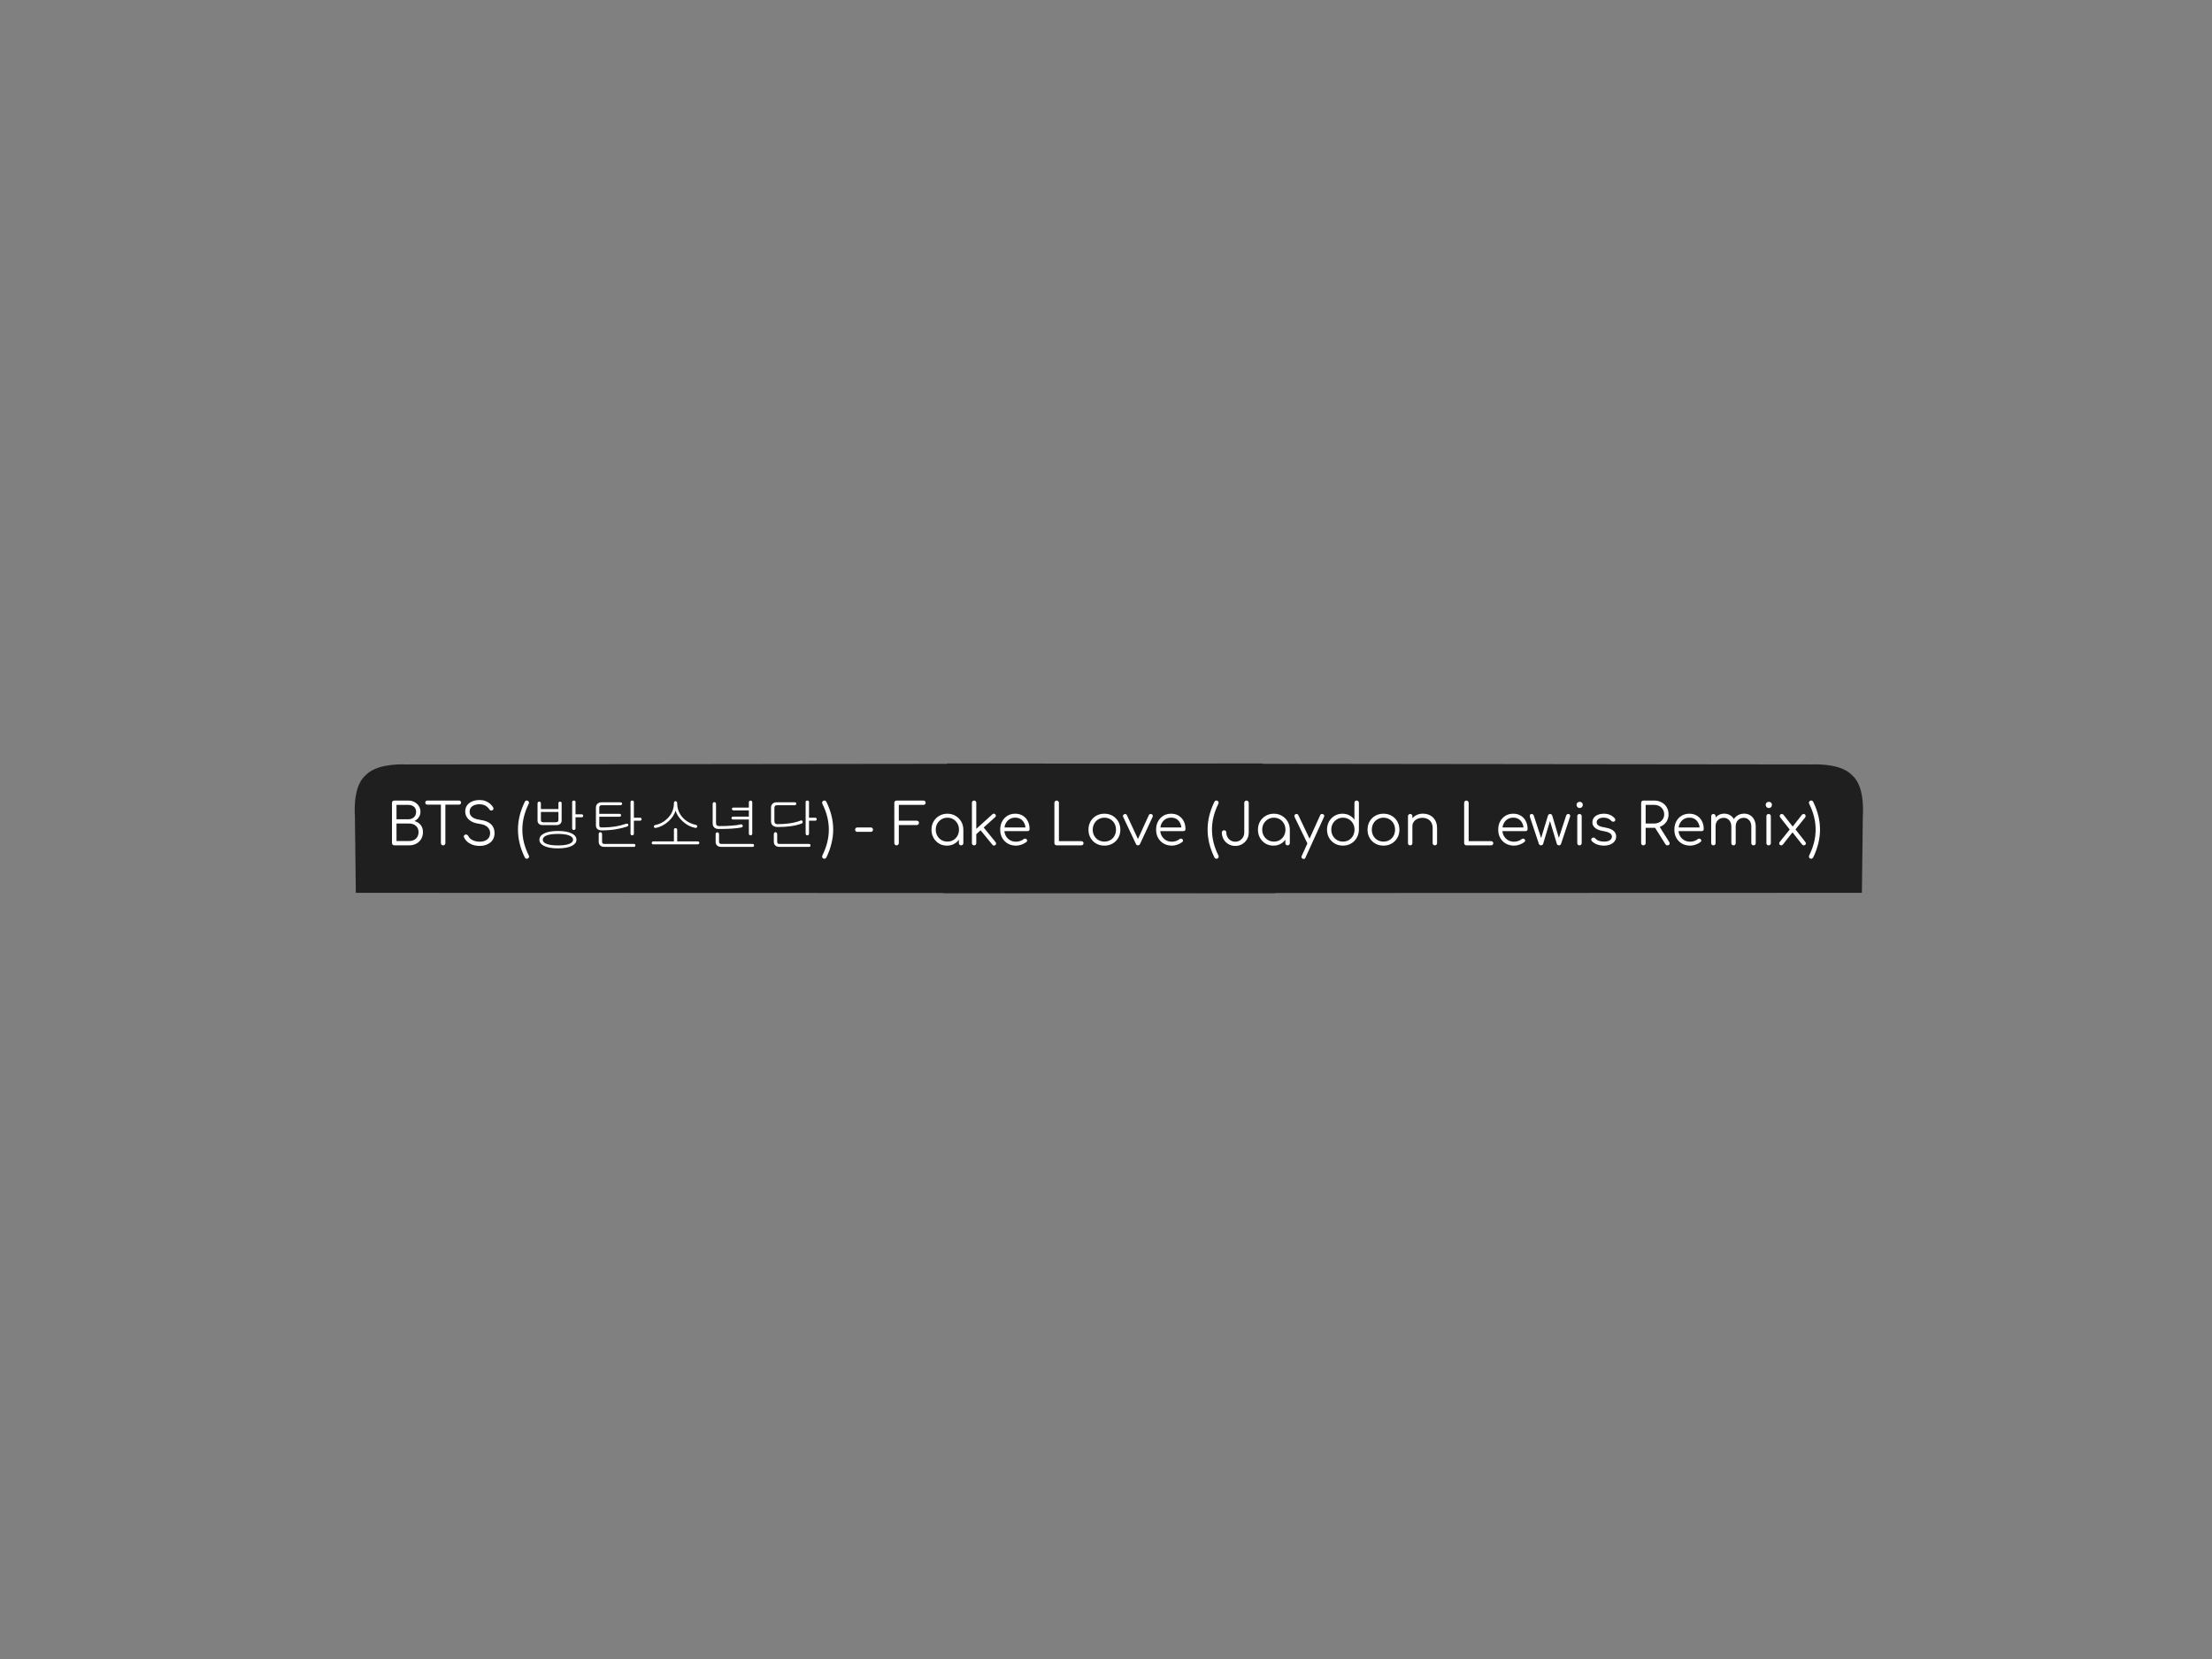 <svg version="1.1" xmlns="http://www.w3.org/2000/svg" xmlns:xlink="http://www.w3.org/1999/xlink" width="720" height="540" viewBox="0,0,720,540"><rect x="0" y="0" width="720" height="540" fill="#808080" stroke="none"/><defs><clipPath id="clip-1"><path d="M-120,450v-540h720v540z" fill="none" fill-rule="nonzero" stroke="none" stroke-width="1" stroke-linecap="butt"/></clipPath></defs><g transform="translate(120,90)"><g clip-path="url(#clip-1)" data-paper-data="{&quot;isPaintingLayer&quot;:true}" stroke-linejoin="miter" stroke-miterlimit="10" stroke-dasharray="" stroke-dashoffset="0" style="mix-blend-mode: normal"><g fill="#201f20" fill-rule="nonzero" stroke="#201f20" stroke-width="7" stroke-linecap="butt"><path d="M-0.982,175.569c0,0 -0.698,-8.173 2.423,-10.734c2.785,-2.996 10.796,-2.512 10.796,-2.512l275.581,-0.322l3.487,35.203l-292.03,-0.091z"/><path d="M482.585,197.113l-292.03,0.091l1.109,-35.203l277.959,0.322c0,0 8.011,-0.485 10.796,2.512c3.121,2.561 2.423,10.734 2.423,10.734z" data-paper-data="{&quot;index&quot;:null}"/></g><path d="M-240,-180h960v720h-960z" fill-opacity="0" fill="#000000" fill-rule="evenodd" stroke="none" stroke-width="1" stroke-linecap="square"/><g fill="#ffffff" fill-rule="nonzero" stroke="none" stroke-width="1" stroke-linecap="square"><path d="M8.421,185.156c-0.24,0 -0.438,-0.062 -0.594,-0.188c-0.156,-0.135 -0.234,-0.318 -0.234,-0.547v-13.109c0,-0.208 0.068,-0.38 0.203,-0.516c0.146,-0.146 0.323,-0.219 0.531,-0.219h4.531c0.75,0 1.427,0.161 2.031,0.484c0.604,0.312 1.083,0.745 1.438,1.297c0.354,0.542 0.531,1.177 0.531,1.906c0,0.667 -0.182,1.26 -0.547,1.781c-0.365,0.521 -0.839,0.922 -1.422,1.203c0.833,0.219 1.505,0.635 2.016,1.25c0.51,0.615 0.766,1.396 0.766,2.344c0,0.844 -0.193,1.594 -0.578,2.25c-0.385,0.646 -0.917,1.151 -1.594,1.516c-0.677,0.365 -1.453,0.547 -2.328,0.547zM9.061,183.75h4.109c0.604,0 1.135,-0.115 1.594,-0.344c0.458,-0.24 0.818,-0.578 1.078,-1.016c0.26,-0.438 0.391,-0.953 0.391,-1.547c0,-0.562 -0.13,-1.052 -0.391,-1.469c-0.26,-0.417 -0.62,-0.74 -1.078,-0.969c-0.458,-0.229 -0.99,-0.344 -1.594,-0.344h-4.109zM9.061,176.672h3.797c0.75,0 1.365,-0.208 1.844,-0.625c0.49,-0.427 0.734,-1.021 0.734,-1.781c0,-0.75 -0.245,-1.318 -0.734,-1.703c-0.479,-0.385 -1.094,-0.578 -1.844,-0.578h-3.797zM24.233,185.156c-0.198,0 -0.37,-0.068 -0.516,-0.203c-0.135,-0.146 -0.203,-0.323 -0.203,-0.531v-13.844h1.453v13.844c0,0.208 -0.068,0.385 -0.203,0.531c-0.135,0.135 -0.312,0.203 -0.531,0.203zM19.092,171.906c-0.198,0 -0.359,-0.062 -0.484,-0.188c-0.125,-0.125 -0.188,-0.281 -0.188,-0.469c0,-0.198 0.062,-0.359 0.188,-0.484c0.125,-0.125 0.286,-0.188 0.484,-0.188h10.312c0.198,0 0.359,0.062 0.484,0.188c0.125,0.125 0.188,0.286 0.188,0.484c0,0.188 -0.062,0.344 -0.188,0.469c-0.125,0.125 -0.286,0.188 -0.484,0.188zM36.143,185.344c-0.792,0 -1.531,-0.115 -2.219,-0.344c-0.677,-0.229 -1.266,-0.552 -1.766,-0.969c-0.49,-0.427 -0.865,-0.922 -1.125,-1.484c-0.104,-0.198 -0.109,-0.38 -0.016,-0.547c0.094,-0.177 0.255,-0.292 0.484,-0.344c0.167,-0.052 0.333,-0.036 0.5,0.047c0.177,0.083 0.307,0.214 0.391,0.391c0.188,0.365 0.458,0.693 0.812,0.984c0.365,0.281 0.797,0.5 1.297,0.656c0.5,0.156 1.047,0.234 1.641,0.234c0.656,0 1.24,-0.109 1.75,-0.328c0.51,-0.219 0.911,-0.536 1.203,-0.953c0.292,-0.417 0.438,-0.927 0.438,-1.531c0,-0.75 -0.281,-1.396 -0.844,-1.938c-0.552,-0.552 -1.427,-0.906 -2.625,-1.062c-1.458,-0.167 -2.599,-0.615 -3.422,-1.344c-0.812,-0.729 -1.219,-1.625 -1.219,-2.688c0,-0.75 0.198,-1.406 0.594,-1.969c0.406,-0.562 0.964,-0.995 1.672,-1.297c0.719,-0.302 1.536,-0.453 2.453,-0.453c0.688,0 1.307,0.109 1.859,0.328c0.562,0.208 1.052,0.49 1.469,0.844c0.417,0.354 0.755,0.745 1.016,1.172c0.125,0.198 0.167,0.391 0.125,0.578c-0.042,0.188 -0.151,0.328 -0.328,0.422c-0.188,0.094 -0.38,0.109 -0.578,0.047c-0.188,-0.062 -0.328,-0.182 -0.422,-0.359c-0.188,-0.281 -0.422,-0.547 -0.703,-0.797c-0.281,-0.26 -0.625,-0.464 -1.031,-0.609c-0.396,-0.156 -0.87,-0.24 -1.422,-0.25c-0.99,0 -1.781,0.208 -2.375,0.625c-0.594,0.417 -0.891,1.021 -0.891,1.812c0,0.427 0.109,0.818 0.328,1.172c0.229,0.354 0.599,0.661 1.109,0.922c0.521,0.25 1.214,0.438 2.078,0.562c1.562,0.219 2.719,0.693 3.469,1.422c0.75,0.729 1.125,1.677 1.125,2.844c0,0.677 -0.12,1.276 -0.359,1.797c-0.24,0.521 -0.583,0.958 -1.031,1.312c-0.438,0.354 -0.953,0.625 -1.547,0.812c-0.594,0.188 -1.224,0.281 -1.891,0.281zM51.475,189.516c-0.146,0 -0.276,-0.036 -0.391,-0.109c-0.115,-0.073 -0.214,-0.198 -0.297,-0.375c-0.729,-1.5 -1.276,-3 -1.641,-4.5c-0.365,-1.5 -0.547,-3 -0.547,-4.5c0,-1.51 0.182,-3.01 0.547,-4.5c0.365,-1.49 0.911,-2.984 1.641,-4.484c0.146,-0.323 0.375,-0.484 0.688,-0.484c0.198,0 0.365,0.073 0.5,0.219c0.146,0.135 0.219,0.302 0.219,0.5c0,0.146 -0.042,0.281 -0.125,0.406c-1.365,2.771 -2.047,5.557 -2.047,8.359c0,1.396 0.172,2.797 0.516,4.203c0.354,1.396 0.875,2.786 1.562,4.172c0.073,0.146 0.109,0.276 0.109,0.391c0,0.198 -0.073,0.365 -0.219,0.5c-0.135,0.135 -0.307,0.203 -0.516,0.203z"/><path d="M56.064,174.297v2.625c0,0.26 0.062,0.443 0.188,0.547c0.115,0.115 0.307,0.172 0.578,0.172h4.047c0.302,0 0.521,-0.057 0.656,-0.172c0.156,-0.104 0.234,-0.286 0.234,-0.547v-2.625zM61.907,171.047c0.104,-0.083 0.229,-0.125 0.375,-0.125c0.146,0 0.271,0.042 0.375,0.125c0.104,0.094 0.156,0.224 0.156,0.391v5.625c0,0.469 -0.156,0.839 -0.469,1.109c-0.302,0.26 -0.688,0.391 -1.156,0.391h-4.625c-0.479,0 -0.859,-0.13 -1.141,-0.391c-0.302,-0.25 -0.453,-0.615 -0.453,-1.094v-5.562c0,-0.188 0.057,-0.333 0.172,-0.438c0.094,-0.104 0.219,-0.156 0.375,-0.156c0.146,0 0.266,0.042 0.359,0.125c0.125,0.115 0.188,0.266 0.188,0.453v1.844h5.703v-1.906c0,-0.167 0.047,-0.297 0.141,-0.391zM69.314,175.062c0.156,0 0.281,0.042 0.375,0.125c0.083,0.104 0.13,0.219 0.141,0.344c0,0.125 -0.036,0.234 -0.109,0.328c-0.083,0.104 -0.193,0.156 -0.328,0.156h-2.062v3.609c0,0.177 -0.062,0.312 -0.188,0.406c-0.094,0.094 -0.219,0.141 -0.375,0.141c-0.146,0 -0.266,-0.047 -0.359,-0.141c-0.115,-0.104 -0.172,-0.245 -0.172,-0.422v-8.531c0,-0.333 0.177,-0.5 0.531,-0.5c0.375,0 0.562,0.156 0.562,0.469v4.016zM66.173,181.312c0.969,0.51 1.453,1.188 1.453,2.031c0,0.812 -0.484,1.469 -1.453,1.969c-1.062,0.552 -2.583,0.828 -4.562,0.828c-1.99,0 -3.516,-0.276 -4.578,-0.828c-0.969,-0.5 -1.453,-1.156 -1.453,-1.969c0,-0.844 0.484,-1.521 1.453,-2.031c1.062,-0.552 2.589,-0.828 4.578,-0.828c1.979,0 3.5,0.276 4.562,0.828zM57.845,181.969c-0.781,0.333 -1.172,0.792 -1.172,1.375c0,0.552 0.391,0.99 1.172,1.312c0.865,0.354 2.12,0.531 3.766,0.531c1.635,0 2.88,-0.177 3.734,-0.531c0.792,-0.323 1.188,-0.76 1.188,-1.312c0,-0.583 -0.396,-1.042 -1.188,-1.375c-0.854,-0.354 -2.099,-0.531 -3.734,-0.531c-1.656,0 -2.911,0.177 -3.766,0.531zM82.361,171.281c0.094,0.094 0.141,0.203 0.141,0.328c0,0.125 -0.047,0.234 -0.141,0.328c-0.115,0.104 -0.255,0.156 -0.422,0.156h-6.094c-0.271,0 -0.474,0.073 -0.609,0.219c-0.115,0.146 -0.172,0.359 -0.172,0.641v1.938h6.531c0.375,0 0.562,0.156 0.562,0.469c0,0.323 -0.188,0.484 -0.562,0.484h-6.531v2.781c0,0.24 0.052,0.411 0.156,0.516c0.104,0.125 0.292,0.188 0.562,0.188c1.729,0 3.26,-0.109 4.594,-0.328c1.115,-0.188 2.24,-0.474 3.375,-0.859c0.177,-0.073 0.339,-0.078 0.484,-0.016c0.125,0.031 0.208,0.109 0.25,0.234c0.052,0.125 0.052,0.245 0,0.359c-0.042,0.135 -0.146,0.234 -0.312,0.297c-1.146,0.385 -2.344,0.682 -3.594,0.891c-1.448,0.25 -3.016,0.375 -4.703,0.375c-0.677,0 -1.177,-0.167 -1.5,-0.5c-0.271,-0.292 -0.406,-0.682 -0.406,-1.172v-5.734c0,-0.5 0.156,-0.911 0.469,-1.234c0.344,-0.333 0.802,-0.5 1.375,-0.5h6.094c0.188,0 0.339,0.047 0.453,0.141zM88.345,176.172c0.323,0 0.484,0.156 0.484,0.469c0,0.323 -0.161,0.484 -0.484,0.484h-2.016v4.234c0,0.167 -0.062,0.302 -0.188,0.406c-0.094,0.094 -0.219,0.141 -0.375,0.141c-0.146,0 -0.266,-0.047 -0.359,-0.141c-0.115,-0.104 -0.172,-0.24 -0.172,-0.406v-10.281c0,-0.333 0.177,-0.5 0.531,-0.5c0.375,0 0.562,0.167 0.562,0.5v5.094zM75.97,183.859c0,0.333 0.062,0.562 0.188,0.688c0.125,0.104 0.359,0.156 0.703,0.156h9.469c0.323,0 0.484,0.156 0.484,0.469c0,0.323 -0.161,0.484 -0.484,0.484h-9.609c-0.583,0 -1.042,-0.156 -1.375,-0.469c-0.312,-0.292 -0.469,-0.698 -0.469,-1.219v-2.453c0,-0.208 0.057,-0.37 0.172,-0.484c0.094,-0.104 0.219,-0.156 0.375,-0.156c0.146,0 0.266,0.052 0.359,0.156c0.125,0.115 0.188,0.276 0.188,0.484zM99.517,170.922c0.104,-0.094 0.229,-0.141 0.375,-0.141c0.135,0 0.255,0.047 0.359,0.141c0.115,0.125 0.172,0.286 0.172,0.484c0,1.906 0.641,3.521 1.922,4.844c1.115,1.146 2.479,1.885 4.094,2.219c0.188,0.042 0.333,0.125 0.438,0.25c0.083,0.115 0.104,0.24 0.062,0.375c-0.021,0.135 -0.094,0.24 -0.219,0.312c-0.146,0.073 -0.323,0.089 -0.531,0.047c-1.438,-0.292 -2.766,-0.995 -3.984,-2.109c-1.146,-1.062 -1.917,-2.214 -2.312,-3.453c-0.375,1.25 -1.146,2.401 -2.312,3.453c-1.229,1.125 -2.594,1.839 -4.094,2.141c-0.177,0.021 -0.328,-0.005 -0.453,-0.078c-0.115,-0.073 -0.182,-0.172 -0.203,-0.297c-0.021,-0.135 0.016,-0.255 0.109,-0.359c0.083,-0.125 0.224,-0.203 0.422,-0.234c1.531,-0.312 2.87,-1.057 4.016,-2.234c1.323,-1.354 1.984,-2.99 1.984,-4.906c0,-0.188 0.052,-0.339 0.156,-0.453zM99.517,179.656c0.104,-0.083 0.229,-0.12 0.375,-0.109c0.135,0 0.255,0.052 0.359,0.156c0.115,0.094 0.172,0.229 0.172,0.406v3.766h6.672c0.167,0 0.302,0.042 0.406,0.125c0.094,0.104 0.141,0.219 0.141,0.344c0,0.125 -0.047,0.234 -0.141,0.328c-0.104,0.104 -0.234,0.156 -0.391,0.156h-14.562c-0.135,0 -0.24,-0.052 -0.312,-0.156c-0.083,-0.094 -0.115,-0.203 -0.094,-0.328c0.01,-0.125 0.057,-0.24 0.141,-0.344c0.104,-0.083 0.24,-0.125 0.406,-0.125h6.672v-3.844c0,-0.156 0.052,-0.281 0.156,-0.375zM112.142,171.219c0.094,-0.083 0.219,-0.125 0.375,-0.125c0.146,0 0.266,0.042 0.359,0.125c0.125,0.104 0.188,0.245 0.188,0.422v6.234c0,0.365 0.083,0.62 0.25,0.766c0.156,0.167 0.458,0.25 0.906,0.25c1.51,0 2.802,-0.047 3.875,-0.141c1.229,-0.083 2.208,-0.219 2.938,-0.406c0.177,-0.052 0.344,-0.036 0.5,0.047c0.104,0.073 0.177,0.177 0.219,0.312c0.031,0.135 0.021,0.255 -0.031,0.359c-0.083,0.146 -0.203,0.234 -0.359,0.266c-0.792,0.177 -1.87,0.307 -3.234,0.391c-1.188,0.073 -2.578,0.109 -4.172,0.109c-0.688,0 -1.208,-0.193 -1.562,-0.578c-0.281,-0.333 -0.422,-0.781 -0.422,-1.344v-6.234c0,-0.188 0.057,-0.339 0.172,-0.453zM124.689,181.766c-0.104,0.094 -0.229,0.141 -0.375,0.141c-0.167,0 -0.297,-0.047 -0.391,-0.141c-0.115,-0.115 -0.172,-0.266 -0.172,-0.453v-4.562h-5.062c-0.198,0 -0.354,-0.047 -0.469,-0.141c-0.094,-0.104 -0.135,-0.219 -0.125,-0.344c0,-0.125 0.047,-0.234 0.141,-0.328c0.125,-0.094 0.286,-0.141 0.484,-0.141h5.031v-2h-4.875c-0.198,0 -0.354,-0.047 -0.469,-0.141c-0.115,-0.104 -0.172,-0.219 -0.172,-0.344c-0.01,-0.125 0.031,-0.234 0.125,-0.328c0.083,-0.083 0.214,-0.125 0.391,-0.125h5v-1.688c0,-0.188 0.057,-0.339 0.172,-0.453c0.094,-0.083 0.224,-0.125 0.391,-0.125c0.146,0 0.271,0.042 0.375,0.125c0.115,0.115 0.172,0.266 0.172,0.453v10.141c0,0.188 -0.057,0.339 -0.172,0.453zM114.048,183.859c0,0.333 0.062,0.562 0.188,0.688c0.125,0.104 0.365,0.156 0.719,0.156h10c0.312,0 0.469,0.156 0.469,0.469c0,0.323 -0.156,0.484 -0.469,0.484h-10.188c-0.552,0 -0.99,-0.135 -1.312,-0.406c-0.344,-0.281 -0.516,-0.698 -0.516,-1.25v-2.469c0,-0.198 0.057,-0.349 0.172,-0.453c0.094,-0.104 0.219,-0.156 0.375,-0.156c0.156,0 0.281,0.052 0.375,0.156c0.125,0.104 0.188,0.255 0.188,0.453zM139.189,171.609c-0.01,0.323 -0.193,0.484 -0.547,0.484h-5.625c-0.375,0 -0.63,0.078 -0.766,0.234c-0.125,0.156 -0.188,0.448 -0.188,0.875v4.031c0,0.354 0.089,0.62 0.266,0.797c0.156,0.156 0.406,0.234 0.75,0.234c1.354,0 2.625,-0.083 3.812,-0.25c1.417,-0.198 2.63,-0.5 3.641,-0.906c0.156,-0.083 0.302,-0.099 0.438,-0.047c0.125,0.062 0.219,0.156 0.281,0.281c0.052,0.135 0.052,0.266 0,0.391c-0.062,0.135 -0.172,0.245 -0.328,0.328c-1.083,0.417 -2.339,0.714 -3.766,0.891c-1.156,0.156 -2.474,0.234 -3.953,0.234c-0.75,0 -1.307,-0.161 -1.672,-0.484c-0.375,-0.323 -0.562,-0.781 -0.562,-1.375v-4.438c0,-0.51 0.156,-0.927 0.469,-1.25c0.333,-0.333 0.776,-0.5 1.328,-0.5h5.891c0.354,0 0.531,0.156 0.531,0.469zM145.345,176.172c0.323,0 0.484,0.156 0.484,0.469c0,0.323 -0.161,0.484 -0.484,0.484h-2.016v4.234c0,0.167 -0.062,0.302 -0.188,0.406c-0.094,0.094 -0.219,0.141 -0.375,0.141c-0.146,0 -0.266,-0.047 -0.359,-0.141c-0.115,-0.104 -0.172,-0.24 -0.172,-0.406v-10.281c0,-0.333 0.177,-0.5 0.531,-0.5c0.375,0 0.562,0.167 0.562,0.5v5.094zM132.97,183.859c0,0.333 0.062,0.562 0.188,0.688c0.125,0.104 0.359,0.156 0.703,0.156h9.469c0.323,0 0.484,0.156 0.484,0.469c0,0.323 -0.161,0.484 -0.484,0.484h-9.609c-0.583,0 -1.042,-0.156 -1.375,-0.469c-0.312,-0.292 -0.469,-0.698 -0.469,-1.219v-2.453c0,-0.208 0.057,-0.37 0.172,-0.484c0.094,-0.104 0.219,-0.156 0.375,-0.156c0.146,0 0.266,0.052 0.359,0.156c0.125,0.115 0.188,0.276 0.188,0.484z"/><path d="M148.314,189.516c-0.208,0 -0.38,-0.068 -0.516,-0.203c-0.135,-0.135 -0.203,-0.302 -0.203,-0.5c0,-0.115 0.031,-0.245 0.094,-0.391c0.688,-1.385 1.208,-2.776 1.562,-4.172c0.354,-1.406 0.531,-2.807 0.531,-4.203c0,-2.802 -0.693,-5.589 -2.078,-8.359c-0.062,-0.125 -0.099,-0.26 -0.109,-0.406c0,-0.198 0.073,-0.365 0.219,-0.5c0.146,-0.146 0.312,-0.219 0.5,-0.219c0.323,0 0.557,0.161 0.703,0.484c0.729,1.5 1.276,2.995 1.641,4.484c0.365,1.49 0.547,2.99 0.547,4.5c0,1.5 -0.188,3 -0.562,4.5c-0.365,1.5 -0.906,3 -1.625,4.5c-0.104,0.177 -0.208,0.302 -0.312,0.375c-0.104,0.073 -0.234,0.109 -0.391,0.109zM159.056,180.766c-0.198,0 -0.37,-0.068 -0.516,-0.203c-0.135,-0.135 -0.203,-0.302 -0.203,-0.5c0,-0.208 0.068,-0.38 0.203,-0.516c0.146,-0.146 0.318,-0.219 0.516,-0.219h4.375c0.219,0 0.396,0.073 0.531,0.219c0.135,0.135 0.203,0.307 0.203,0.516c0,0.198 -0.068,0.365 -0.203,0.5c-0.135,0.135 -0.312,0.203 -0.531,0.203zM171.832,185.156c-0.198,0 -0.37,-0.068 -0.516,-0.203c-0.146,-0.146 -0.219,-0.323 -0.219,-0.531v-13.109c0,-0.208 0.068,-0.38 0.203,-0.516c0.146,-0.146 0.323,-0.219 0.531,-0.219h8.75c0.208,0 0.38,0.068 0.516,0.203c0.135,0.135 0.203,0.307 0.203,0.516c0,0.188 -0.068,0.349 -0.203,0.484c-0.135,0.135 -0.307,0.203 -0.516,0.203h-8.016v5.156h5.828c0.219,0 0.396,0.068 0.531,0.203c0.135,0.135 0.203,0.302 0.203,0.5c0,0.198 -0.068,0.365 -0.203,0.5c-0.135,0.135 -0.312,0.203 -0.531,0.203h-5.828v5.875c0,0.208 -0.073,0.385 -0.219,0.531c-0.135,0.135 -0.307,0.203 -0.516,0.203zM188.227,185.25c-0.958,0 -1.818,-0.224 -2.578,-0.672c-0.75,-0.458 -1.349,-1.078 -1.797,-1.859c-0.438,-0.792 -0.656,-1.677 -0.656,-2.656c0,-0.99 0.224,-1.875 0.672,-2.656c0.458,-0.792 1.078,-1.411 1.859,-1.859c0.781,-0.458 1.667,-0.688 2.656,-0.688c0.979,0 1.854,0.229 2.625,0.688c0.781,0.448 1.401,1.068 1.859,1.859c0.458,0.781 0.693,1.667 0.703,2.656l-0.578,0.453c0,0.896 -0.208,1.703 -0.625,2.422c-0.417,0.708 -0.984,1.271 -1.703,1.688c-0.719,0.417 -1.531,0.625 -2.438,0.625zM188.383,183.938c0.719,0 1.359,-0.167 1.922,-0.5c0.573,-0.333 1.021,-0.797 1.344,-1.391c0.333,-0.594 0.5,-1.255 0.5,-1.984c0,-0.75 -0.167,-1.417 -0.5,-2c-0.323,-0.583 -0.771,-1.047 -1.344,-1.391c-0.562,-0.344 -1.203,-0.516 -1.922,-0.516c-0.708,0 -1.349,0.172 -1.922,0.516c-0.573,0.344 -1.031,0.807 -1.375,1.391c-0.333,0.583 -0.5,1.25 -0.5,2c0,0.729 0.167,1.391 0.5,1.984c0.344,0.594 0.802,1.057 1.375,1.391c0.573,0.333 1.214,0.5 1.922,0.5zM192.836,185.156c-0.208,0 -0.38,-0.062 -0.516,-0.188c-0.135,-0.135 -0.203,-0.307 -0.203,-0.516v-3.203l0.344,-1.469l1.109,0.281v4.391c0,0.208 -0.073,0.38 -0.219,0.516c-0.135,0.125 -0.307,0.188 -0.516,0.188zM197.545,181.734l-0.875,-0.938l6.375,-5.766c0.146,-0.135 0.297,-0.198 0.453,-0.188c0.167,0 0.318,0.073 0.453,0.219c0.146,0.146 0.214,0.307 0.203,0.484c-0.01,0.167 -0.089,0.312 -0.234,0.438zM197.076,185.156c-0.208,0 -0.38,-0.062 -0.516,-0.188c-0.135,-0.135 -0.203,-0.307 -0.203,-0.516v-13.156c0,-0.208 0.068,-0.38 0.203,-0.516c0.135,-0.135 0.307,-0.203 0.516,-0.203c0.208,0 0.375,0.068 0.5,0.203c0.135,0.135 0.203,0.307 0.203,0.516v13.156c0,0.208 -0.068,0.38 -0.203,0.516c-0.125,0.125 -0.292,0.188 -0.5,0.188zM203.982,185.062c-0.167,0.135 -0.339,0.193 -0.516,0.172c-0.167,-0.01 -0.312,-0.099 -0.438,-0.266l-4.172,-5.109l1.016,-0.891l4.203,5.156c0.125,0.156 0.177,0.318 0.156,0.484c-0.01,0.167 -0.094,0.318 -0.25,0.453zM210.736,185.25c-1.01,0 -1.906,-0.219 -2.688,-0.656c-0.771,-0.448 -1.38,-1.062 -1.828,-1.844c-0.438,-0.781 -0.656,-1.677 -0.656,-2.688c0,-1.021 0.208,-1.917 0.625,-2.688c0.417,-0.781 0.99,-1.396 1.719,-1.844c0.74,-0.448 1.589,-0.672 2.547,-0.672c0.938,0 1.755,0.214 2.453,0.641c0.708,0.427 1.255,1.021 1.641,1.781c0.385,0.76 0.578,1.625 0.578,2.594c0,0.198 -0.062,0.359 -0.188,0.484c-0.125,0.115 -0.286,0.172 -0.484,0.172h-7.922v-1.203h8.078l-0.797,0.578c0.01,-0.719 -0.125,-1.365 -0.406,-1.938c-0.271,-0.573 -0.656,-1.021 -1.156,-1.344c-0.5,-0.323 -1.099,-0.484 -1.797,-0.484c-0.708,0 -1.333,0.172 -1.875,0.516c-0.531,0.333 -0.943,0.797 -1.234,1.391c-0.292,0.583 -0.438,1.255 -0.438,2.016c0,0.76 0.161,1.432 0.484,2.016c0.333,0.583 0.786,1.047 1.359,1.391c0.573,0.333 1.234,0.5 1.984,0.5c0.448,0 0.896,-0.078 1.344,-0.234c0.458,-0.156 0.823,-0.354 1.094,-0.594c0.135,-0.115 0.292,-0.172 0.469,-0.172c0.177,-0.01 0.323,0.036 0.438,0.141c0.167,0.146 0.25,0.307 0.25,0.484c0.01,0.167 -0.057,0.312 -0.203,0.438c-0.417,0.354 -0.943,0.646 -1.578,0.875c-0.625,0.229 -1.229,0.344 -1.812,0.344zM223.938,185.156c-0.198,0 -0.37,-0.068 -0.516,-0.203c-0.146,-0.135 -0.219,-0.312 -0.219,-0.531v-13.109c0,-0.198 0.073,-0.37 0.219,-0.516c0.146,-0.146 0.318,-0.219 0.516,-0.219c0.198,0 0.37,0.073 0.516,0.219c0.146,0.146 0.219,0.318 0.219,0.516v12.469h7.281c0.198,0 0.37,0.068 0.516,0.203c0.146,0.125 0.219,0.286 0.219,0.484c0,0.198 -0.073,0.365 -0.219,0.5c-0.146,0.125 -0.318,0.188 -0.516,0.188zM239.482,185.25c-1,0 -1.891,-0.224 -2.672,-0.672c-0.781,-0.448 -1.396,-1.062 -1.844,-1.844c-0.448,-0.781 -0.672,-1.672 -0.672,-2.672c0,-1.01 0.224,-1.906 0.672,-2.688c0.448,-0.781 1.062,-1.396 1.844,-1.844c0.781,-0.448 1.672,-0.672 2.672,-0.672c0.99,0 1.875,0.224 2.656,0.672c0.781,0.448 1.396,1.062 1.844,1.844c0.448,0.781 0.677,1.677 0.688,2.688c0,1 -0.229,1.891 -0.688,2.672c-0.448,0.781 -1.062,1.396 -1.844,1.844c-0.781,0.448 -1.667,0.672 -2.656,0.672zM239.482,183.938c0.719,0 1.365,-0.167 1.938,-0.5c0.573,-0.333 1.021,-0.792 1.344,-1.375c0.323,-0.583 0.484,-1.25 0.484,-2c0,-0.75 -0.161,-1.417 -0.484,-2c-0.323,-0.594 -0.771,-1.057 -1.344,-1.391c-0.573,-0.344 -1.219,-0.516 -1.938,-0.516c-0.719,0 -1.365,0.172 -1.938,0.516c-0.573,0.333 -1.026,0.797 -1.359,1.391c-0.333,0.583 -0.5,1.25 -0.5,2c0,0.75 0.167,1.417 0.5,2c0.333,0.583 0.786,1.042 1.359,1.375c0.573,0.333 1.219,0.5 1.938,0.5zM250.396,185.156c-0.302,0 -0.526,-0.161 -0.672,-0.484l-4.141,-8.781c-0.073,-0.167 -0.083,-0.328 -0.031,-0.484c0.062,-0.167 0.188,-0.292 0.375,-0.375c0.177,-0.094 0.344,-0.109 0.5,-0.047c0.167,0.062 0.292,0.177 0.375,0.344l3.984,8.594h-0.766l3.922,-8.594c0.073,-0.177 0.198,-0.292 0.375,-0.344c0.177,-0.062 0.354,-0.057 0.531,0.016c0.177,0.094 0.297,0.224 0.359,0.391c0.062,0.167 0.057,0.323 -0.016,0.469l-4.094,8.812c-0.146,0.323 -0.38,0.484 -0.703,0.484zM261.48,185.25c-1.01,0 -1.906,-0.219 -2.688,-0.656c-0.771,-0.448 -1.38,-1.062 -1.828,-1.844c-0.438,-0.781 -0.656,-1.677 -0.656,-2.688c0,-1.021 0.208,-1.917 0.625,-2.688c0.417,-0.781 0.99,-1.396 1.719,-1.844c0.74,-0.448 1.589,-0.672 2.547,-0.672c0.938,0 1.755,0.214 2.453,0.641c0.708,0.427 1.255,1.021 1.641,1.781c0.385,0.76 0.578,1.625 0.578,2.594c0,0.198 -0.062,0.359 -0.188,0.484c-0.125,0.115 -0.286,0.172 -0.484,0.172h-7.922v-1.203h8.078l-0.797,0.578c0.01,-0.719 -0.125,-1.365 -0.406,-1.938c-0.271,-0.573 -0.656,-1.021 -1.156,-1.344c-0.5,-0.323 -1.099,-0.484 -1.797,-0.484c-0.708,0 -1.333,0.172 -1.875,0.516c-0.531,0.333 -0.943,0.797 -1.234,1.391c-0.292,0.583 -0.438,1.255 -0.438,2.016c0,0.76 0.161,1.432 0.484,2.016c0.333,0.583 0.786,1.047 1.359,1.391c0.573,0.333 1.234,0.5 1.984,0.5c0.448,0 0.896,-0.078 1.344,-0.234c0.458,-0.156 0.823,-0.354 1.094,-0.594c0.135,-0.115 0.292,-0.172 0.469,-0.172c0.177,-0.01 0.323,0.036 0.438,0.141c0.167,0.146 0.25,0.307 0.25,0.484c0.01,0.167 -0.057,0.312 -0.203,0.438c-0.417,0.354 -0.943,0.646 -1.578,0.875c-0.625,0.229 -1.229,0.344 -1.812,0.344zM275.948,189.516c-0.146,0 -0.276,-0.036 -0.391,-0.109c-0.115,-0.073 -0.214,-0.198 -0.297,-0.375c-0.729,-1.5 -1.276,-3 -1.641,-4.5c-0.365,-1.5 -0.547,-3 -0.547,-4.5c0,-1.51 0.182,-3.01 0.547,-4.5c0.365,-1.49 0.911,-2.984 1.641,-4.484c0.146,-0.323 0.375,-0.484 0.688,-0.484c0.198,0 0.365,0.073 0.5,0.219c0.146,0.135 0.219,0.302 0.219,0.5c0,0.146 -0.042,0.281 -0.125,0.406c-1.365,2.771 -2.047,5.557 -2.047,8.359c0,1.396 0.172,2.797 0.516,4.203c0.354,1.396 0.875,2.786 1.562,4.172c0.073,0.146 0.109,0.276 0.109,0.391c0,0.198 -0.073,0.365 -0.219,0.5c-0.135,0.135 -0.307,0.203 -0.516,0.203zM282.084,185.344c-0.833,0 -1.578,-0.193 -2.234,-0.578c-0.656,-0.385 -1.177,-0.906 -1.562,-1.562c-0.385,-0.667 -0.578,-1.406 -0.578,-2.219c0,-0.219 0.068,-0.396 0.203,-0.531c0.135,-0.135 0.307,-0.203 0.516,-0.203c0.219,0 0.396,0.068 0.531,0.203c0.135,0.135 0.203,0.312 0.203,0.531c0,0.552 0.13,1.057 0.391,1.516c0.26,0.448 0.609,0.807 1.047,1.078c0.448,0.26 0.943,0.391 1.484,0.391c0.552,0 1.047,-0.135 1.484,-0.406c0.448,-0.271 0.797,-0.63 1.047,-1.078c0.26,-0.448 0.391,-0.948 0.391,-1.5v-9.672c0,-0.208 0.068,-0.38 0.203,-0.516c0.135,-0.146 0.307,-0.219 0.516,-0.219c0.208,0 0.38,0.073 0.516,0.219c0.146,0.135 0.219,0.307 0.219,0.516v9.672c0,0.812 -0.193,1.552 -0.578,2.219c-0.385,0.656 -0.911,1.177 -1.578,1.562c-0.656,0.385 -1.396,0.578 -2.219,0.578zM294.492,185.25c-0.958,0 -1.818,-0.224 -2.578,-0.672c-0.75,-0.458 -1.349,-1.078 -1.797,-1.859c-0.438,-0.792 -0.656,-1.677 -0.656,-2.656c0,-0.99 0.224,-1.875 0.672,-2.656c0.458,-0.792 1.078,-1.411 1.859,-1.859c0.781,-0.458 1.667,-0.688 2.656,-0.688c0.979,0 1.854,0.229 2.625,0.688c0.781,0.448 1.401,1.068 1.859,1.859c0.458,0.781 0.693,1.667 0.703,2.656l-0.578,0.453c0,0.896 -0.208,1.703 -0.625,2.422c-0.417,0.708 -0.984,1.271 -1.703,1.688c-0.719,0.417 -1.531,0.625 -2.438,0.625zM294.648,183.938c0.719,0 1.359,-0.167 1.922,-0.5c0.573,-0.333 1.021,-0.797 1.344,-1.391c0.333,-0.594 0.5,-1.255 0.5,-1.984c0,-0.75 -0.167,-1.417 -0.5,-2c-0.323,-0.583 -0.771,-1.047 -1.344,-1.391c-0.562,-0.344 -1.203,-0.516 -1.922,-0.516c-0.708,0 -1.349,0.172 -1.922,0.516c-0.573,0.344 -1.031,0.807 -1.375,1.391c-0.333,0.583 -0.5,1.25 -0.5,2c0,0.729 0.167,1.391 0.5,1.984c0.344,0.594 0.802,1.057 1.375,1.391c0.573,0.333 1.214,0.5 1.922,0.5zM299.101,185.156c-0.208,0 -0.38,-0.062 -0.516,-0.188c-0.135,-0.135 -0.203,-0.307 -0.203,-0.516v-3.203l0.344,-1.469l1.109,0.281v4.391c0,0.208 -0.073,0.38 -0.219,0.516c-0.135,0.125 -0.307,0.188 -0.516,0.188zM304.388,189.594c-0.104,0 -0.219,-0.026 -0.344,-0.078c-0.417,-0.188 -0.531,-0.484 -0.344,-0.891l6.016,-13.281c0.188,-0.396 0.484,-0.51 0.891,-0.344c0.427,0.177 0.547,0.474 0.359,0.891l-6.047,13.281c-0.125,0.281 -0.302,0.422 -0.531,0.422zM306.45,184.844c-0.188,0.083 -0.365,0.099 -0.531,0.047c-0.156,-0.062 -0.281,-0.188 -0.375,-0.375l-4.172,-8.609c-0.083,-0.188 -0.094,-0.359 -0.031,-0.516c0.062,-0.167 0.188,-0.297 0.375,-0.391c0.188,-0.083 0.359,-0.094 0.516,-0.031c0.167,0.052 0.292,0.172 0.375,0.359l4.094,8.609c0.094,0.188 0.12,0.365 0.078,0.531c-0.031,0.156 -0.141,0.281 -0.328,0.375zM317.129,185.25c-0.99,0 -1.875,-0.224 -2.656,-0.672c-0.781,-0.458 -1.401,-1.078 -1.859,-1.859c-0.448,-0.792 -0.672,-1.682 -0.672,-2.672c0,-0.979 0.219,-1.859 0.656,-2.641c0.448,-0.792 1.047,-1.411 1.797,-1.859c0.76,-0.458 1.62,-0.688 2.578,-0.688c0.833,0 1.583,0.177 2.25,0.531c0.677,0.354 1.224,0.823 1.641,1.406v-5.484c0,-0.219 0.068,-0.396 0.203,-0.531c0.135,-0.135 0.307,-0.203 0.516,-0.203c0.208,0 0.38,0.068 0.516,0.203c0.146,0.135 0.219,0.312 0.219,0.531v8.812c-0.031,0.969 -0.276,1.844 -0.734,2.625c-0.448,0.771 -1.062,1.38 -1.844,1.828c-0.771,0.448 -1.641,0.672 -2.609,0.672zM317.129,183.938c0.719,0 1.359,-0.167 1.922,-0.5c0.573,-0.344 1.021,-0.807 1.344,-1.391c0.333,-0.594 0.5,-1.26 0.5,-2c0,-0.74 -0.167,-1.401 -0.5,-1.984c-0.323,-0.594 -0.771,-1.057 -1.344,-1.391c-0.562,-0.344 -1.203,-0.516 -1.922,-0.516c-0.708,0 -1.349,0.172 -1.922,0.516c-0.573,0.333 -1.031,0.797 -1.375,1.391c-0.333,0.583 -0.5,1.245 -0.5,1.984c0,0.74 0.167,1.406 0.5,2c0.344,0.583 0.802,1.047 1.375,1.391c0.573,0.333 1.214,0.5 1.922,0.5zM330.319,185.25c-1,0 -1.891,-0.224 -2.672,-0.672c-0.781,-0.448 -1.396,-1.062 -1.844,-1.844c-0.448,-0.781 -0.672,-1.672 -0.672,-2.672c0,-1.01 0.224,-1.906 0.672,-2.688c0.448,-0.781 1.062,-1.396 1.844,-1.844c0.781,-0.448 1.672,-0.672 2.672,-0.672c0.99,0 1.875,0.224 2.656,0.672c0.781,0.448 1.396,1.062 1.844,1.844c0.448,0.781 0.677,1.677 0.688,2.688c0,1 -0.229,1.891 -0.688,2.672c-0.448,0.781 -1.062,1.396 -1.844,1.844c-0.781,0.448 -1.667,0.672 -2.656,0.672zM330.319,183.938c0.719,0 1.365,-0.167 1.938,-0.5c0.573,-0.333 1.021,-0.792 1.344,-1.375c0.323,-0.583 0.484,-1.25 0.484,-2c0,-0.75 -0.161,-1.417 -0.484,-2c-0.323,-0.594 -0.771,-1.057 -1.344,-1.391c-0.573,-0.344 -1.219,-0.516 -1.938,-0.516c-0.719,0 -1.365,0.172 -1.938,0.516c-0.573,0.333 -1.026,0.797 -1.359,1.391c-0.333,0.583 -0.5,1.25 -0.5,2c0,0.75 0.167,1.417 0.5,2c0.333,0.583 0.786,1.042 1.359,1.375c0.573,0.333 1.219,0.5 1.938,0.5zM347.043,185.156c-0.208,0 -0.38,-0.068 -0.516,-0.203c-0.135,-0.135 -0.203,-0.302 -0.203,-0.5v-4.859c0,-0.771 -0.146,-1.401 -0.438,-1.891c-0.292,-0.5 -0.693,-0.875 -1.203,-1.125c-0.5,-0.25 -1.068,-0.375 -1.703,-0.375c-0.604,0 -1.156,0.12 -1.656,0.359c-0.49,0.229 -0.88,0.552 -1.172,0.969c-0.281,0.406 -0.422,0.87 -0.422,1.391h-1.016c0.021,-0.781 0.229,-1.479 0.625,-2.094c0.406,-0.615 0.938,-1.099 1.594,-1.453c0.656,-0.354 1.391,-0.531 2.203,-0.531c0.875,0 1.661,0.182 2.359,0.547c0.698,0.365 1.25,0.901 1.656,1.609c0.406,0.708 0.609,1.573 0.609,2.594v4.859c0,0.198 -0.068,0.365 -0.203,0.5c-0.135,0.135 -0.307,0.203 -0.516,0.203zM339.027,185.156c-0.219,0 -0.396,-0.062 -0.531,-0.188c-0.135,-0.135 -0.203,-0.307 -0.203,-0.516v-8.781c0,-0.219 0.068,-0.391 0.203,-0.516c0.135,-0.135 0.312,-0.203 0.531,-0.203c0.208,0 0.375,0.068 0.5,0.203c0.135,0.125 0.203,0.297 0.203,0.516v8.781c0,0.208 -0.068,0.38 -0.203,0.516c-0.125,0.125 -0.292,0.188 -0.5,0.188zM357.311,185.156c-0.198,0 -0.37,-0.068 -0.516,-0.203c-0.146,-0.135 -0.219,-0.312 -0.219,-0.531v-13.109c0,-0.198 0.073,-0.37 0.219,-0.516c0.146,-0.146 0.318,-0.219 0.516,-0.219c0.198,0 0.37,0.073 0.516,0.219c0.146,0.146 0.219,0.318 0.219,0.516v12.469h7.281c0.198,0 0.37,0.068 0.516,0.203c0.146,0.125 0.219,0.286 0.219,0.484c0,0.198 -0.073,0.365 -0.219,0.5c-0.146,0.125 -0.318,0.188 -0.516,0.188zM372.839,185.25c-1.01,0 -1.906,-0.219 -2.688,-0.656c-0.771,-0.448 -1.38,-1.062 -1.828,-1.844c-0.438,-0.781 -0.656,-1.677 -0.656,-2.688c0,-1.021 0.208,-1.917 0.625,-2.688c0.417,-0.781 0.99,-1.396 1.719,-1.844c0.74,-0.448 1.589,-0.672 2.547,-0.672c0.938,0 1.755,0.214 2.453,0.641c0.708,0.427 1.255,1.021 1.641,1.781c0.385,0.76 0.578,1.625 0.578,2.594c0,0.198 -0.062,0.359 -0.188,0.484c-0.125,0.115 -0.286,0.172 -0.484,0.172h-7.922v-1.203h8.078l-0.797,0.578c0.01,-0.719 -0.125,-1.365 -0.406,-1.938c-0.271,-0.573 -0.656,-1.021 -1.156,-1.344c-0.5,-0.323 -1.099,-0.484 -1.797,-0.484c-0.708,0 -1.333,0.172 -1.875,0.516c-0.531,0.333 -0.943,0.797 -1.234,1.391c-0.292,0.583 -0.438,1.255 -0.438,2.016c0,0.76 0.161,1.432 0.484,2.016c0.333,0.583 0.786,1.047 1.359,1.391c0.573,0.333 1.234,0.5 1.984,0.5c0.448,0 0.896,-0.078 1.344,-0.234c0.458,-0.156 0.823,-0.354 1.094,-0.594c0.135,-0.115 0.292,-0.172 0.469,-0.172c0.177,-0.01 0.323,0.036 0.438,0.141c0.167,0.146 0.25,0.307 0.25,0.484c0.01,0.167 -0.057,0.312 -0.203,0.438c-0.417,0.354 -0.943,0.646 -1.578,0.875c-0.625,0.229 -1.229,0.344 -1.812,0.344zM381.608,185.156c-0.167,0 -0.312,-0.042 -0.438,-0.125c-0.125,-0.094 -0.214,-0.208 -0.266,-0.344l-2.906,-8.734c-0.073,-0.302 -0.068,-0.542 0.016,-0.719c0.094,-0.188 0.271,-0.281 0.531,-0.281c0.156,0 0.297,0.047 0.422,0.141c0.125,0.083 0.219,0.219 0.281,0.406l2.594,7.922h-0.406l2.406,-7.906c0.052,-0.167 0.135,-0.302 0.25,-0.406c0.115,-0.104 0.266,-0.156 0.453,-0.156c0.188,0 0.339,0.052 0.453,0.156c0.125,0.094 0.214,0.229 0.266,0.406l2.281,7.719h-0.312l2.531,-7.734c0.125,-0.365 0.359,-0.547 0.703,-0.547c0.271,0 0.453,0.104 0.547,0.312c0.104,0.198 0.104,0.427 0,0.688l-2.906,8.734c-0.052,0.135 -0.135,0.25 -0.25,0.344c-0.115,0.083 -0.255,0.125 -0.422,0.125c-0.156,0 -0.302,-0.042 -0.438,-0.125c-0.125,-0.094 -0.208,-0.208 -0.25,-0.344l-2.344,-7.797h0.219l-2.344,7.797c-0.052,0.146 -0.141,0.26 -0.266,0.344c-0.125,0.083 -0.26,0.125 -0.406,0.125zM394.117,185.156c-0.219,0 -0.396,-0.062 -0.531,-0.188c-0.125,-0.135 -0.188,-0.318 -0.188,-0.547v-8.75c0,-0.219 0.062,-0.391 0.188,-0.516c0.135,-0.135 0.312,-0.203 0.531,-0.203c0.208,0 0.38,0.068 0.516,0.203c0.135,0.125 0.203,0.297 0.203,0.516v8.75c0,0.229 -0.068,0.411 -0.203,0.547c-0.135,0.125 -0.307,0.188 -0.516,0.188zM394.18,173.016c-0.281,0 -0.521,-0.099 -0.719,-0.297c-0.198,-0.208 -0.297,-0.453 -0.297,-0.734c0,-0.312 0.104,-0.557 0.312,-0.734c0.208,-0.177 0.448,-0.266 0.719,-0.266c0.26,0 0.49,0.089 0.688,0.266c0.208,0.177 0.312,0.422 0.312,0.734c0,0.281 -0.099,0.526 -0.297,0.734c-0.198,0.198 -0.438,0.297 -0.719,0.297zM402.056,185.25c-0.74,0 -1.469,-0.125 -2.188,-0.375c-0.719,-0.25 -1.302,-0.625 -1.75,-1.125c-0.146,-0.146 -0.208,-0.312 -0.188,-0.5c0.031,-0.188 0.13,-0.349 0.297,-0.484c0.167,-0.125 0.344,-0.172 0.531,-0.141c0.188,0.021 0.344,0.099 0.469,0.234c0.302,0.354 0.698,0.625 1.188,0.812c0.49,0.177 1.036,0.266 1.641,0.266c0.917,0 1.578,-0.156 1.984,-0.469c0.417,-0.323 0.63,-0.703 0.641,-1.141c0,-0.448 -0.214,-0.818 -0.641,-1.109c-0.417,-0.302 -1.109,-0.531 -2.078,-0.688c-1.26,-0.198 -2.182,-0.547 -2.766,-1.047c-0.583,-0.5 -0.875,-1.089 -0.875,-1.766c0,-0.635 0.167,-1.161 0.5,-1.578c0.333,-0.427 0.781,-0.745 1.344,-0.953c0.562,-0.219 1.177,-0.328 1.844,-0.328c0.833,0 1.552,0.146 2.156,0.438c0.604,0.281 1.094,0.661 1.469,1.141c0.125,0.167 0.172,0.339 0.141,0.516c-0.021,0.167 -0.12,0.307 -0.297,0.422c-0.146,0.083 -0.318,0.109 -0.516,0.078c-0.188,-0.031 -0.349,-0.12 -0.484,-0.266c-0.312,-0.354 -0.677,-0.615 -1.094,-0.781c-0.406,-0.177 -0.875,-0.266 -1.406,-0.266c-0.688,0 -1.24,0.141 -1.656,0.422c-0.406,0.281 -0.609,0.635 -0.609,1.062c0,0.281 0.078,0.531 0.234,0.75c0.156,0.208 0.422,0.396 0.797,0.562c0.385,0.156 0.922,0.286 1.609,0.391c0.927,0.156 1.661,0.38 2.203,0.672c0.542,0.292 0.927,0.635 1.156,1.031c0.229,0.385 0.344,0.807 0.344,1.266c0,0.583 -0.172,1.099 -0.516,1.547c-0.333,0.438 -0.802,0.781 -1.406,1.031c-0.604,0.25 -1.297,0.375 -2.078,0.375zM414.921,185.156c-0.208,0 -0.385,-0.068 -0.531,-0.203c-0.135,-0.135 -0.203,-0.312 -0.203,-0.531v-13.109c0,-0.208 0.068,-0.38 0.203,-0.516c0.146,-0.146 0.323,-0.219 0.531,-0.219h3.484c0.906,0 1.714,0.193 2.422,0.578c0.719,0.375 1.276,0.901 1.672,1.578c0.406,0.677 0.609,1.458 0.609,2.344c0,0.844 -0.203,1.599 -0.609,2.266c-0.396,0.656 -0.953,1.172 -1.672,1.547c-0.708,0.375 -1.516,0.562 -2.422,0.562h-2.75v4.969c0,0.219 -0.073,0.396 -0.219,0.531c-0.135,0.135 -0.307,0.203 -0.516,0.203zM422.718,185.156c-0.156,0 -0.281,-0.031 -0.375,-0.094c-0.094,-0.062 -0.182,-0.156 -0.266,-0.281l-3.578,-5.703l1.453,-0.375l3.344,5.328c0.188,0.302 0.219,0.568 0.094,0.797c-0.115,0.219 -0.339,0.328 -0.672,0.328zM415.656,178.047h2.75c0.635,0 1.198,-0.125 1.688,-0.375c0.49,-0.26 0.875,-0.615 1.156,-1.062c0.292,-0.448 0.438,-0.958 0.438,-1.531c0,-0.604 -0.146,-1.141 -0.438,-1.609c-0.281,-0.469 -0.667,-0.833 -1.156,-1.094c-0.49,-0.26 -1.052,-0.391 -1.688,-0.391h-2.75zM430.17,185.25c-1.01,0 -1.906,-0.219 -2.688,-0.656c-0.771,-0.448 -1.38,-1.062 -1.828,-1.844c-0.438,-0.781 -0.656,-1.677 -0.656,-2.688c0,-1.021 0.208,-1.917 0.625,-2.688c0.417,-0.781 0.99,-1.396 1.719,-1.844c0.74,-0.448 1.589,-0.672 2.547,-0.672c0.938,0 1.755,0.214 2.453,0.641c0.708,0.427 1.255,1.021 1.641,1.781c0.385,0.76 0.578,1.625 0.578,2.594c0,0.198 -0.062,0.359 -0.188,0.484c-0.125,0.115 -0.286,0.172 -0.484,0.172h-7.922v-1.203h8.078l-0.797,0.578c0.01,-0.719 -0.125,-1.365 -0.406,-1.938c-0.271,-0.573 -0.656,-1.021 -1.156,-1.344c-0.5,-0.323 -1.099,-0.484 -1.797,-0.484c-0.708,0 -1.333,0.172 -1.875,0.516c-0.531,0.333 -0.943,0.797 -1.234,1.391c-0.292,0.583 -0.438,1.255 -0.438,2.016c0,0.76 0.161,1.432 0.484,2.016c0.333,0.583 0.786,1.047 1.359,1.391c0.573,0.333 1.234,0.5 1.984,0.5c0.448,0 0.896,-0.078 1.344,-0.234c0.458,-0.156 0.823,-0.354 1.094,-0.594c0.135,-0.115 0.292,-0.172 0.469,-0.172c0.177,-0.01 0.323,0.036 0.438,0.141c0.167,0.146 0.25,0.307 0.25,0.484c0.01,0.167 -0.057,0.312 -0.203,0.438c-0.417,0.354 -0.943,0.646 -1.578,0.875c-0.625,0.229 -1.229,0.344 -1.812,0.344zM450.781,185.156c-0.208,0 -0.385,-0.062 -0.531,-0.188c-0.135,-0.135 -0.203,-0.307 -0.203,-0.516v-5.375c0,-0.885 -0.229,-1.583 -0.688,-2.094c-0.458,-0.521 -1.047,-0.781 -1.766,-0.781c-0.771,0 -1.406,0.26 -1.906,0.781c-0.49,0.51 -0.729,1.193 -0.719,2.047h-1.281c0.01,-0.833 0.188,-1.562 0.531,-2.188c0.354,-0.635 0.833,-1.125 1.438,-1.469c0.615,-0.354 1.307,-0.531 2.078,-0.531c0.74,0 1.391,0.177 1.953,0.531c0.562,0.344 1,0.833 1.312,1.469c0.323,0.625 0.484,1.37 0.484,2.234v5.375c0,0.208 -0.068,0.38 -0.203,0.516c-0.125,0.125 -0.292,0.188 -0.5,0.188zM437.718,185.156c-0.219,0 -0.396,-0.062 -0.531,-0.188c-0.135,-0.135 -0.203,-0.307 -0.203,-0.516v-8.781c0,-0.208 0.068,-0.38 0.203,-0.516c0.135,-0.135 0.312,-0.203 0.531,-0.203c0.208,0 0.375,0.068 0.5,0.203c0.135,0.135 0.203,0.307 0.203,0.516v8.781c0,0.208 -0.068,0.38 -0.203,0.516c-0.125,0.125 -0.292,0.188 -0.5,0.188zM444.265,185.156c-0.208,0 -0.38,-0.062 -0.516,-0.188c-0.135,-0.135 -0.203,-0.307 -0.203,-0.516v-5.375c0,-0.885 -0.234,-1.583 -0.703,-2.094c-0.458,-0.521 -1.047,-0.781 -1.766,-0.781c-0.771,0 -1.406,0.255 -1.906,0.766c-0.5,0.5 -0.75,1.151 -0.75,1.953h-1.016c0.021,-0.792 0.193,-1.495 0.516,-2.109c0.333,-0.615 0.786,-1.094 1.359,-1.438c0.573,-0.354 1.219,-0.531 1.938,-0.531c0.74,0 1.391,0.177 1.953,0.531c0.573,0.344 1.016,0.833 1.328,1.469c0.312,0.625 0.469,1.37 0.469,2.234v5.375c0,0.208 -0.068,0.38 -0.203,0.516c-0.125,0.125 -0.292,0.188 -0.5,0.188zM455.683,185.156c-0.219,0 -0.396,-0.062 -0.531,-0.188c-0.125,-0.135 -0.188,-0.318 -0.188,-0.547v-8.75c0,-0.219 0.062,-0.391 0.188,-0.516c0.135,-0.135 0.312,-0.203 0.531,-0.203c0.208,0 0.38,0.068 0.516,0.203c0.135,0.125 0.203,0.297 0.203,0.516v8.75c0,0.229 -0.068,0.411 -0.203,0.547c-0.135,0.125 -0.307,0.188 -0.516,0.188zM455.745,173.016c-0.281,0 -0.521,-0.099 -0.719,-0.297c-0.198,-0.208 -0.297,-0.453 -0.297,-0.734c0,-0.312 0.104,-0.557 0.312,-0.734c0.208,-0.177 0.448,-0.266 0.719,-0.266c0.26,0 0.49,0.089 0.688,0.266c0.208,0.177 0.312,0.422 0.312,0.734c0,0.281 -0.099,0.526 -0.297,0.734c-0.198,0.198 -0.438,0.297 -0.719,0.297zM467.184,185.156c-0.156,0 -0.281,-0.026 -0.375,-0.078c-0.094,-0.052 -0.188,-0.135 -0.281,-0.25l-3.234,-4.109l-0.562,-0.484l-3.234,-4.125c-0.135,-0.167 -0.203,-0.333 -0.203,-0.5c0.01,-0.177 0.068,-0.328 0.172,-0.453c0.115,-0.135 0.276,-0.203 0.484,-0.203c0.219,0 0.401,0.073 0.547,0.219l3.141,4.016l0.5,0.406l3.469,4.438c0.167,0.198 0.234,0.385 0.203,0.562c-0.021,0.177 -0.099,0.318 -0.234,0.422c-0.125,0.094 -0.255,0.141 -0.391,0.141zM459.793,185.156c-0.198,0 -0.359,-0.062 -0.484,-0.188c-0.115,-0.125 -0.177,-0.271 -0.188,-0.438c0,-0.177 0.068,-0.349 0.203,-0.516l3.438,-4.281l0.797,1.062l-3.266,4.141c-0.115,0.146 -0.281,0.219 -0.5,0.219zM464.153,180.312l-0.906,-0.938l3.219,-4.094c0.094,-0.125 0.193,-0.208 0.297,-0.25c0.104,-0.052 0.214,-0.078 0.328,-0.078c0.208,0 0.365,0.068 0.469,0.203c0.115,0.125 0.167,0.281 0.156,0.469c0,0.177 -0.062,0.344 -0.188,0.5zM469.517,189.516c-0.208,0 -0.38,-0.068 -0.516,-0.203c-0.135,-0.135 -0.203,-0.302 -0.203,-0.5c0,-0.115 0.031,-0.245 0.094,-0.391c0.688,-1.385 1.208,-2.776 1.562,-4.172c0.354,-1.406 0.531,-2.807 0.531,-4.203c0,-2.802 -0.693,-5.589 -2.078,-8.359c-0.062,-0.125 -0.099,-0.26 -0.109,-0.406c0,-0.198 0.073,-0.365 0.219,-0.5c0.146,-0.146 0.312,-0.219 0.5,-0.219c0.323,0 0.557,0.161 0.703,0.484c0.729,1.5 1.276,2.995 1.641,4.484c0.365,1.49 0.547,2.99 0.547,4.5c0,1.5 -0.188,3 -0.562,4.5c-0.365,1.5 -0.906,3 -1.625,4.5c-0.104,0.177 -0.208,0.302 -0.312,0.375c-0.104,0.073 -0.234,0.109 -0.391,0.109z"/></g></g></g></svg>